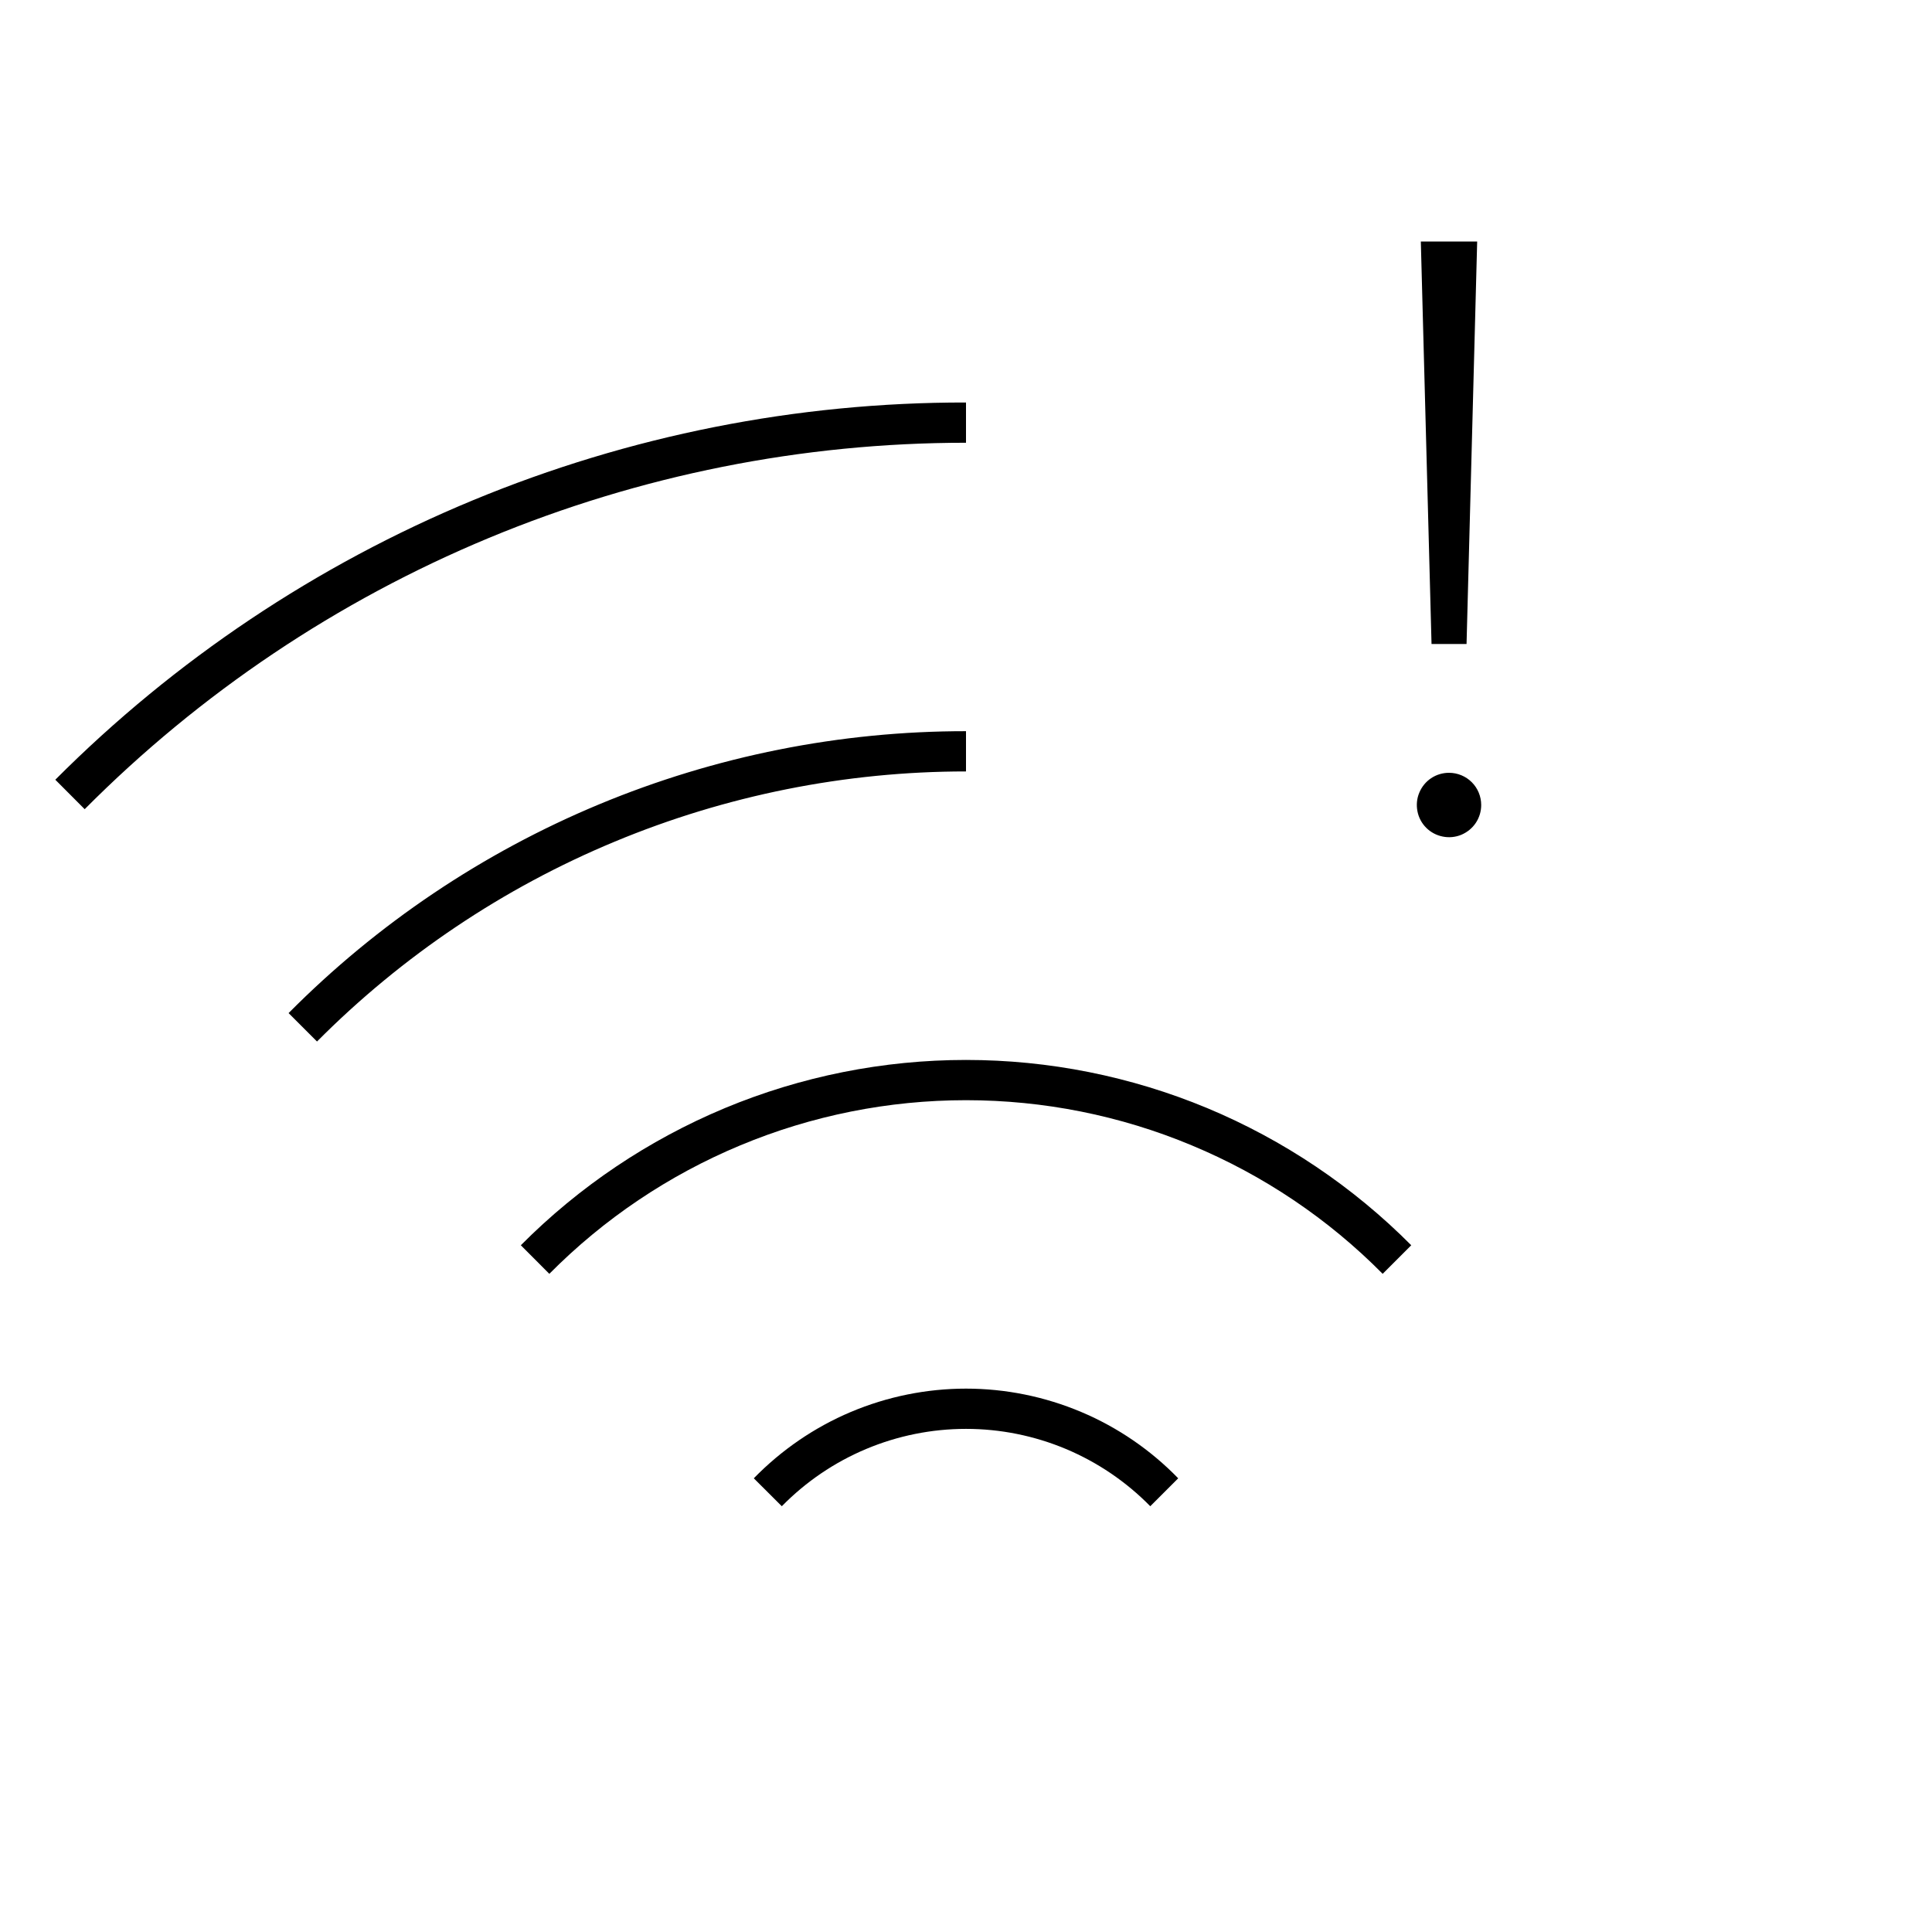 <svg width="24" height="24" viewBox="0 0 24 24" fill="none" xmlns="http://www.w3.org/2000/svg">
<path d="M12 9.083C10.436 9.082 8.887 9.391 7.442 9.992C5.998 10.593 4.687 11.474 3.585 12.585L3.938 12.938C4.995 11.875 6.251 11.031 7.634 10.456C9.018 9.88 10.502 9.583 12 9.583V9.083ZM12 5C9.899 4.997 7.817 5.41 5.876 6.214C3.934 7.018 2.171 8.198 0.687 9.686L1.052 10.052C2.487 8.609 4.193 7.464 6.072 6.683C7.951 5.902 9.965 5.5 12 5.5V5ZM9.364 18.364L9.712 18.711C10.01 18.407 10.366 18.165 10.759 18C11.152 17.835 11.574 17.75 12 17.75C12.427 17.75 12.848 17.835 13.242 18C13.634 18.165 13.991 18.407 14.289 18.711L14.636 18.364C14.294 18.012 13.884 17.731 13.431 17.54C12.978 17.349 12.492 17.25 12 17.25C11.509 17.25 11.022 17.349 10.569 17.54C10.117 17.731 9.707 18.012 9.364 18.364ZM6.47 15.469L6.824 15.824C7.502 15.14 8.308 14.598 9.196 14.228C10.085 13.857 11.038 13.667 12 13.667C12.963 13.667 13.916 13.857 14.804 14.228C15.693 14.598 16.499 15.14 17.176 15.824L17.531 15.469C16.806 14.74 15.945 14.161 14.996 13.765C14.046 13.37 13.028 13.167 12 13.167C10.972 13.167 9.954 13.37 9.005 13.765C8.056 14.161 7.194 14.74 6.47 15.469ZM18.218 8L18.35 3H17.65L17.783 8H18.218ZM18 9.6C17.921 9.6 17.844 9.623 17.778 9.667C17.712 9.711 17.661 9.774 17.631 9.847C17.6 9.92 17.593 10 17.608 10.078C17.623 10.156 17.661 10.227 17.717 10.283C17.773 10.339 17.845 10.377 17.922 10.392C18 10.408 18.08 10.4 18.153 10.37C18.226 10.339 18.289 10.288 18.333 10.222C18.377 10.156 18.4 10.079 18.4 10C18.4 9.894 18.358 9.792 18.283 9.717C18.208 9.642 18.106 9.6 18 9.6Z" fill="black"/>
</svg>
